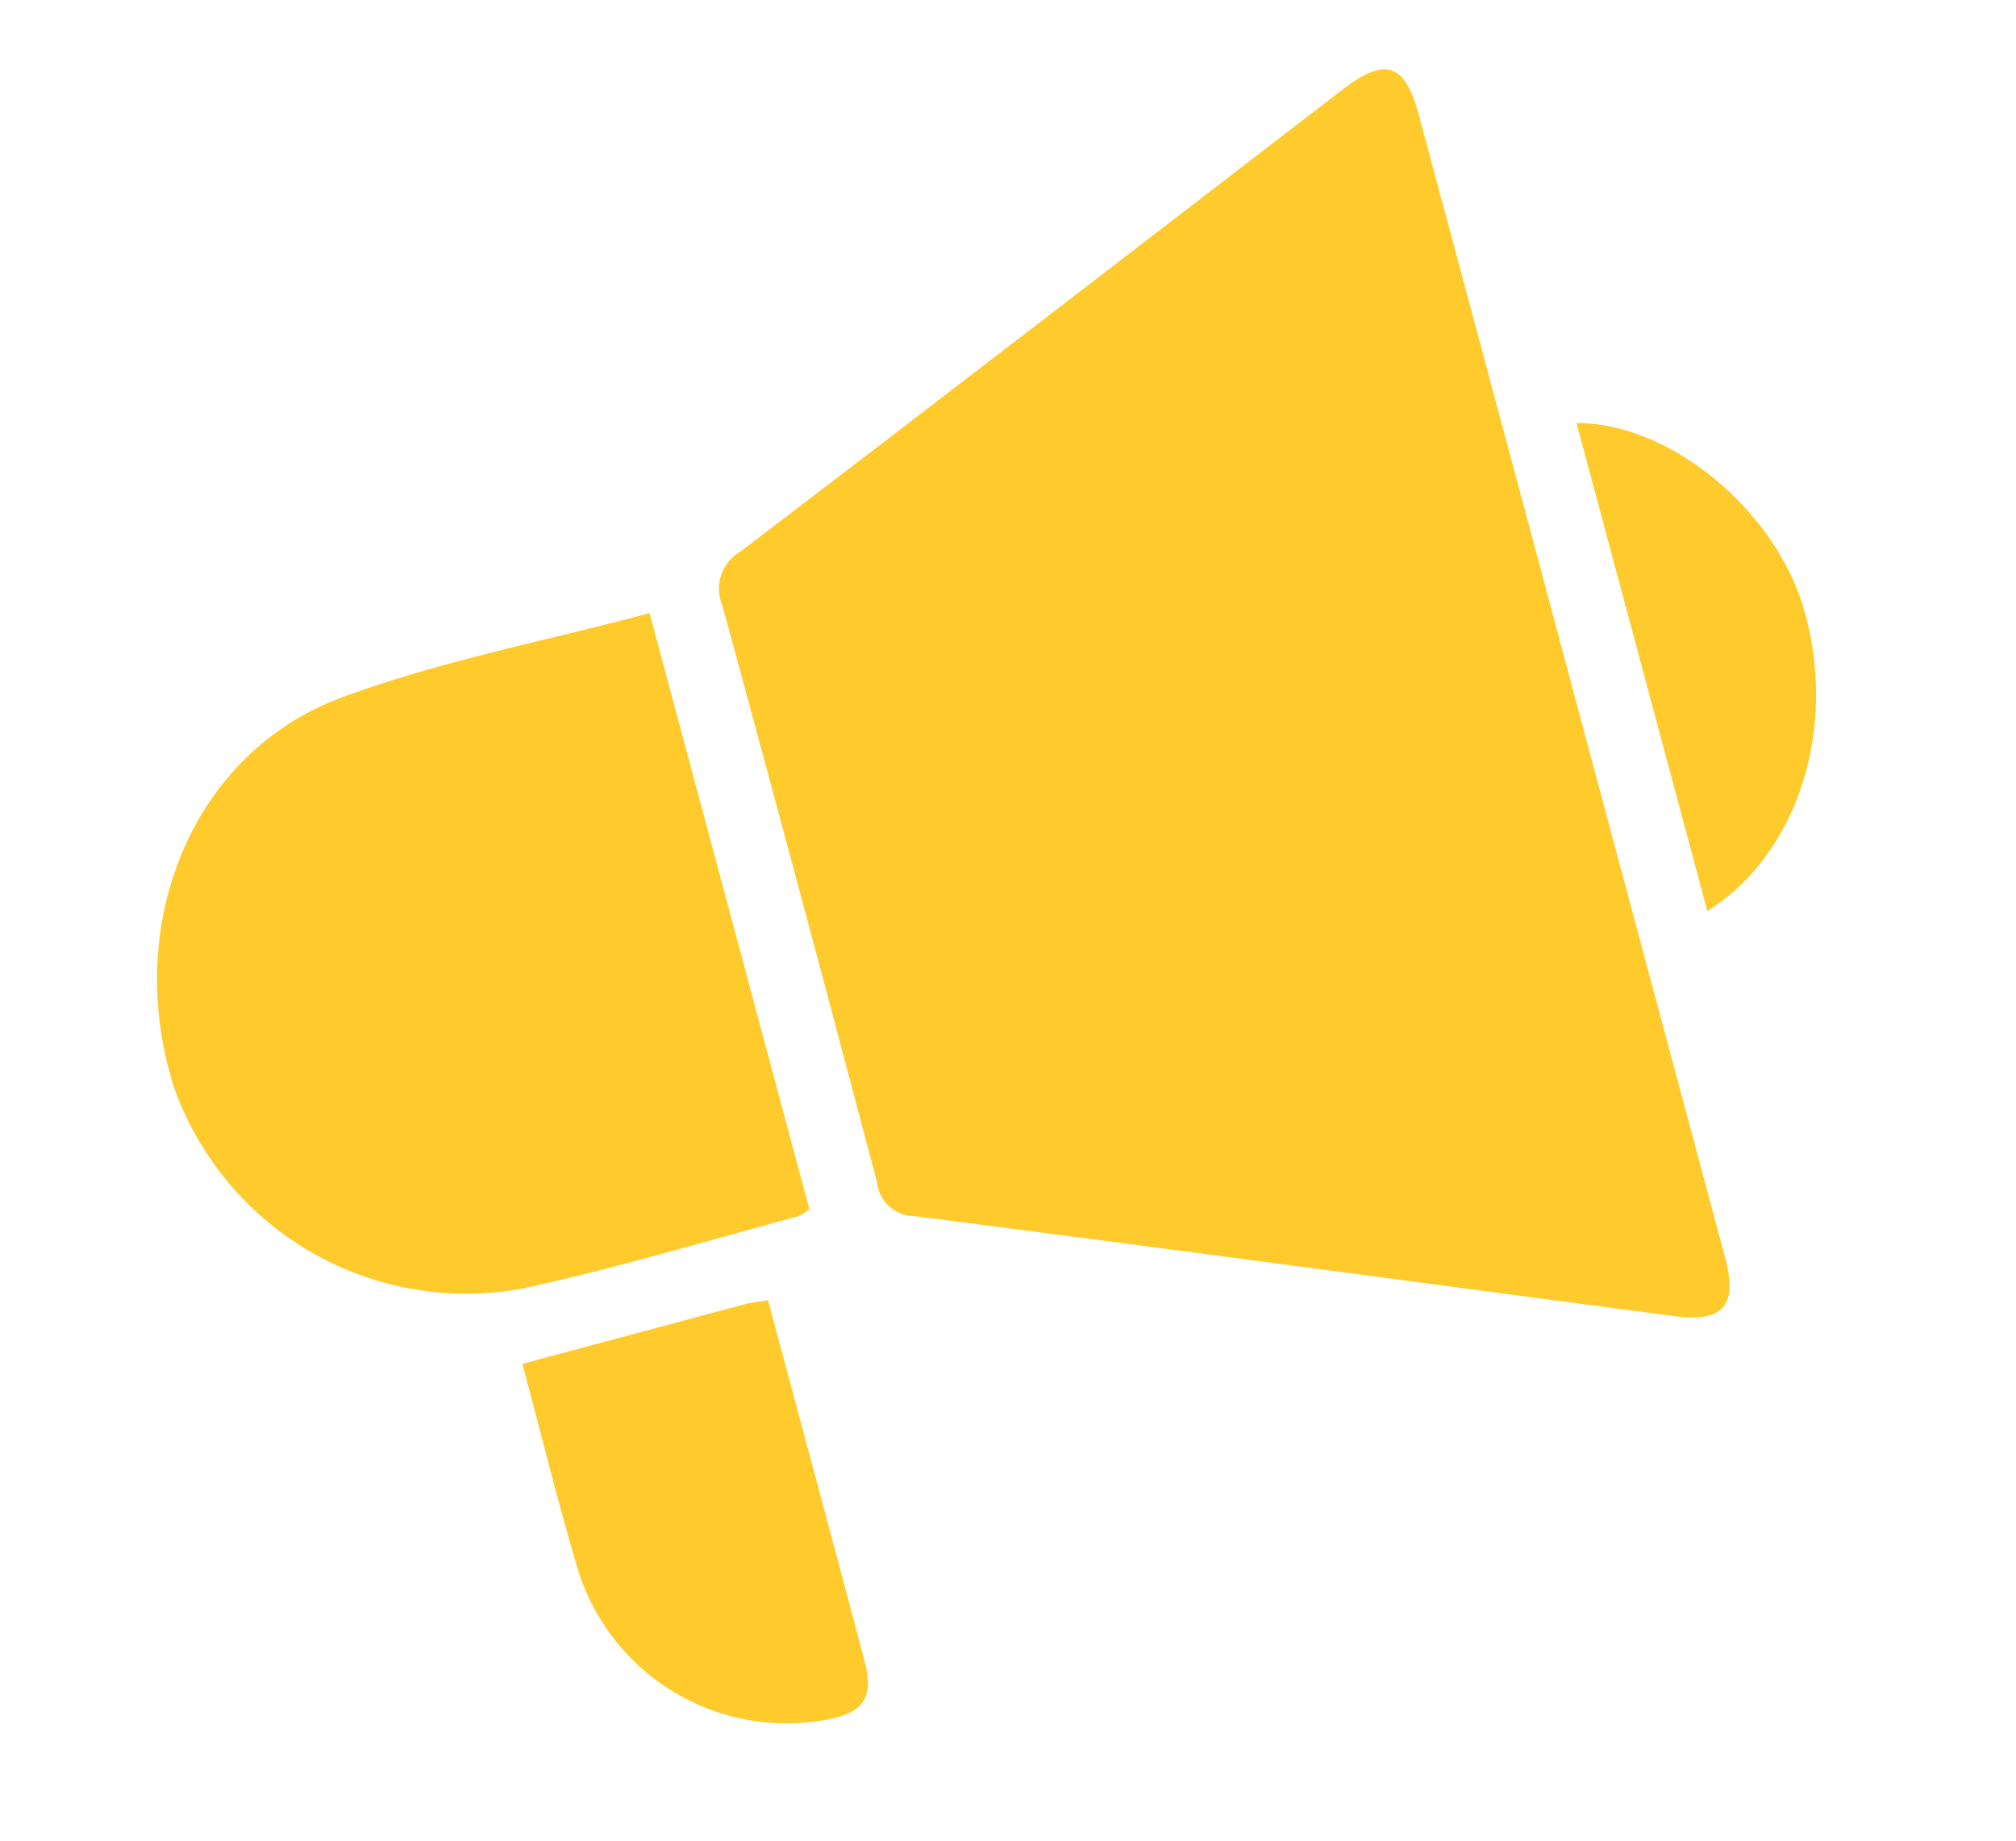<svg xmlns="http://www.w3.org/2000/svg" xmlns:xlink="http://www.w3.org/1999/xlink" width="66.34" height="60.58" viewBox="0 0 66.34 60.58">
  <defs>
    <clipPath id="clip-path">
      <rect id="Rectangle_881" data-name="Rectangle 881" width="55.887" height="47.742" fill="#ffca2c"/>
    </clipPath>
  </defs>
  <g id="Group_1146" data-name="Group 1146" transform="matrix(0.966, -0.259, 0.259, 0.966, 0, 14.465)">
    <g id="Group_1146-2" data-name="Group 1146" clip-path="url(#clip-path)">
      <path id="Path_1160" data-name="Path 1160" d="M117.31,21.276q0,9.7,0,19.4c0,1.653-.6,2.074-2.11,1.45-7.77-3.221-15.532-6.465-23.313-9.66a1.244,1.244,0,0,1-.888-1.4q.04-9.818,0-19.637a1.408,1.408,0,0,1,1.027-1.558c7.71-3.161,15.4-6.371,23.1-9.563,1.615-.669,2.185-.293,2.186,1.445q.007,9.759,0,19.519" transform="translate(-69.455 0)" fill="#ffca2c"/>
      <path id="Path_1161" data-name="Path 1161" d="M19.165,46.361v20.3a1.51,1.51,0,0,1-.425.134c-3.112,0-6.228.1-9.334-.051a10.2,10.2,0,0,1-9.4-9.424c-.221-5.581,3.429-10.406,8.639-10.9,3.426-.323,6.908-.061,10.516-.061" transform="translate(0 -35.309)" fill="#ffca2c"/>
      <path id="Path_1162" data-name="Path 1162" d="M36.815,142.881c2.6,0,5.073,0,7.545,0,.228,0,.455.038.8.069,0,.794,0,1.531,0,2.268,0,3.347.007,6.693-.008,10.039-.005,1.221-.468,1.617-1.682,1.527a7.19,7.19,0,0,1-6.648-6.909c-.062-2.28-.012-4.563-.012-7" transform="translate(-28.085 -109.056)" fill="#ffca2c"/>
      <path id="Path_1163" data-name="Path 1163" d="M212.236,71.152V54.532c2.95.769,5.569,4.434,5.642,7.845.086,4.032-2.261,7.747-5.642,8.775" transform="translate(-161.993 -41.623)" fill="#ffca2c"/>
    </g>
  </g>
</svg>
